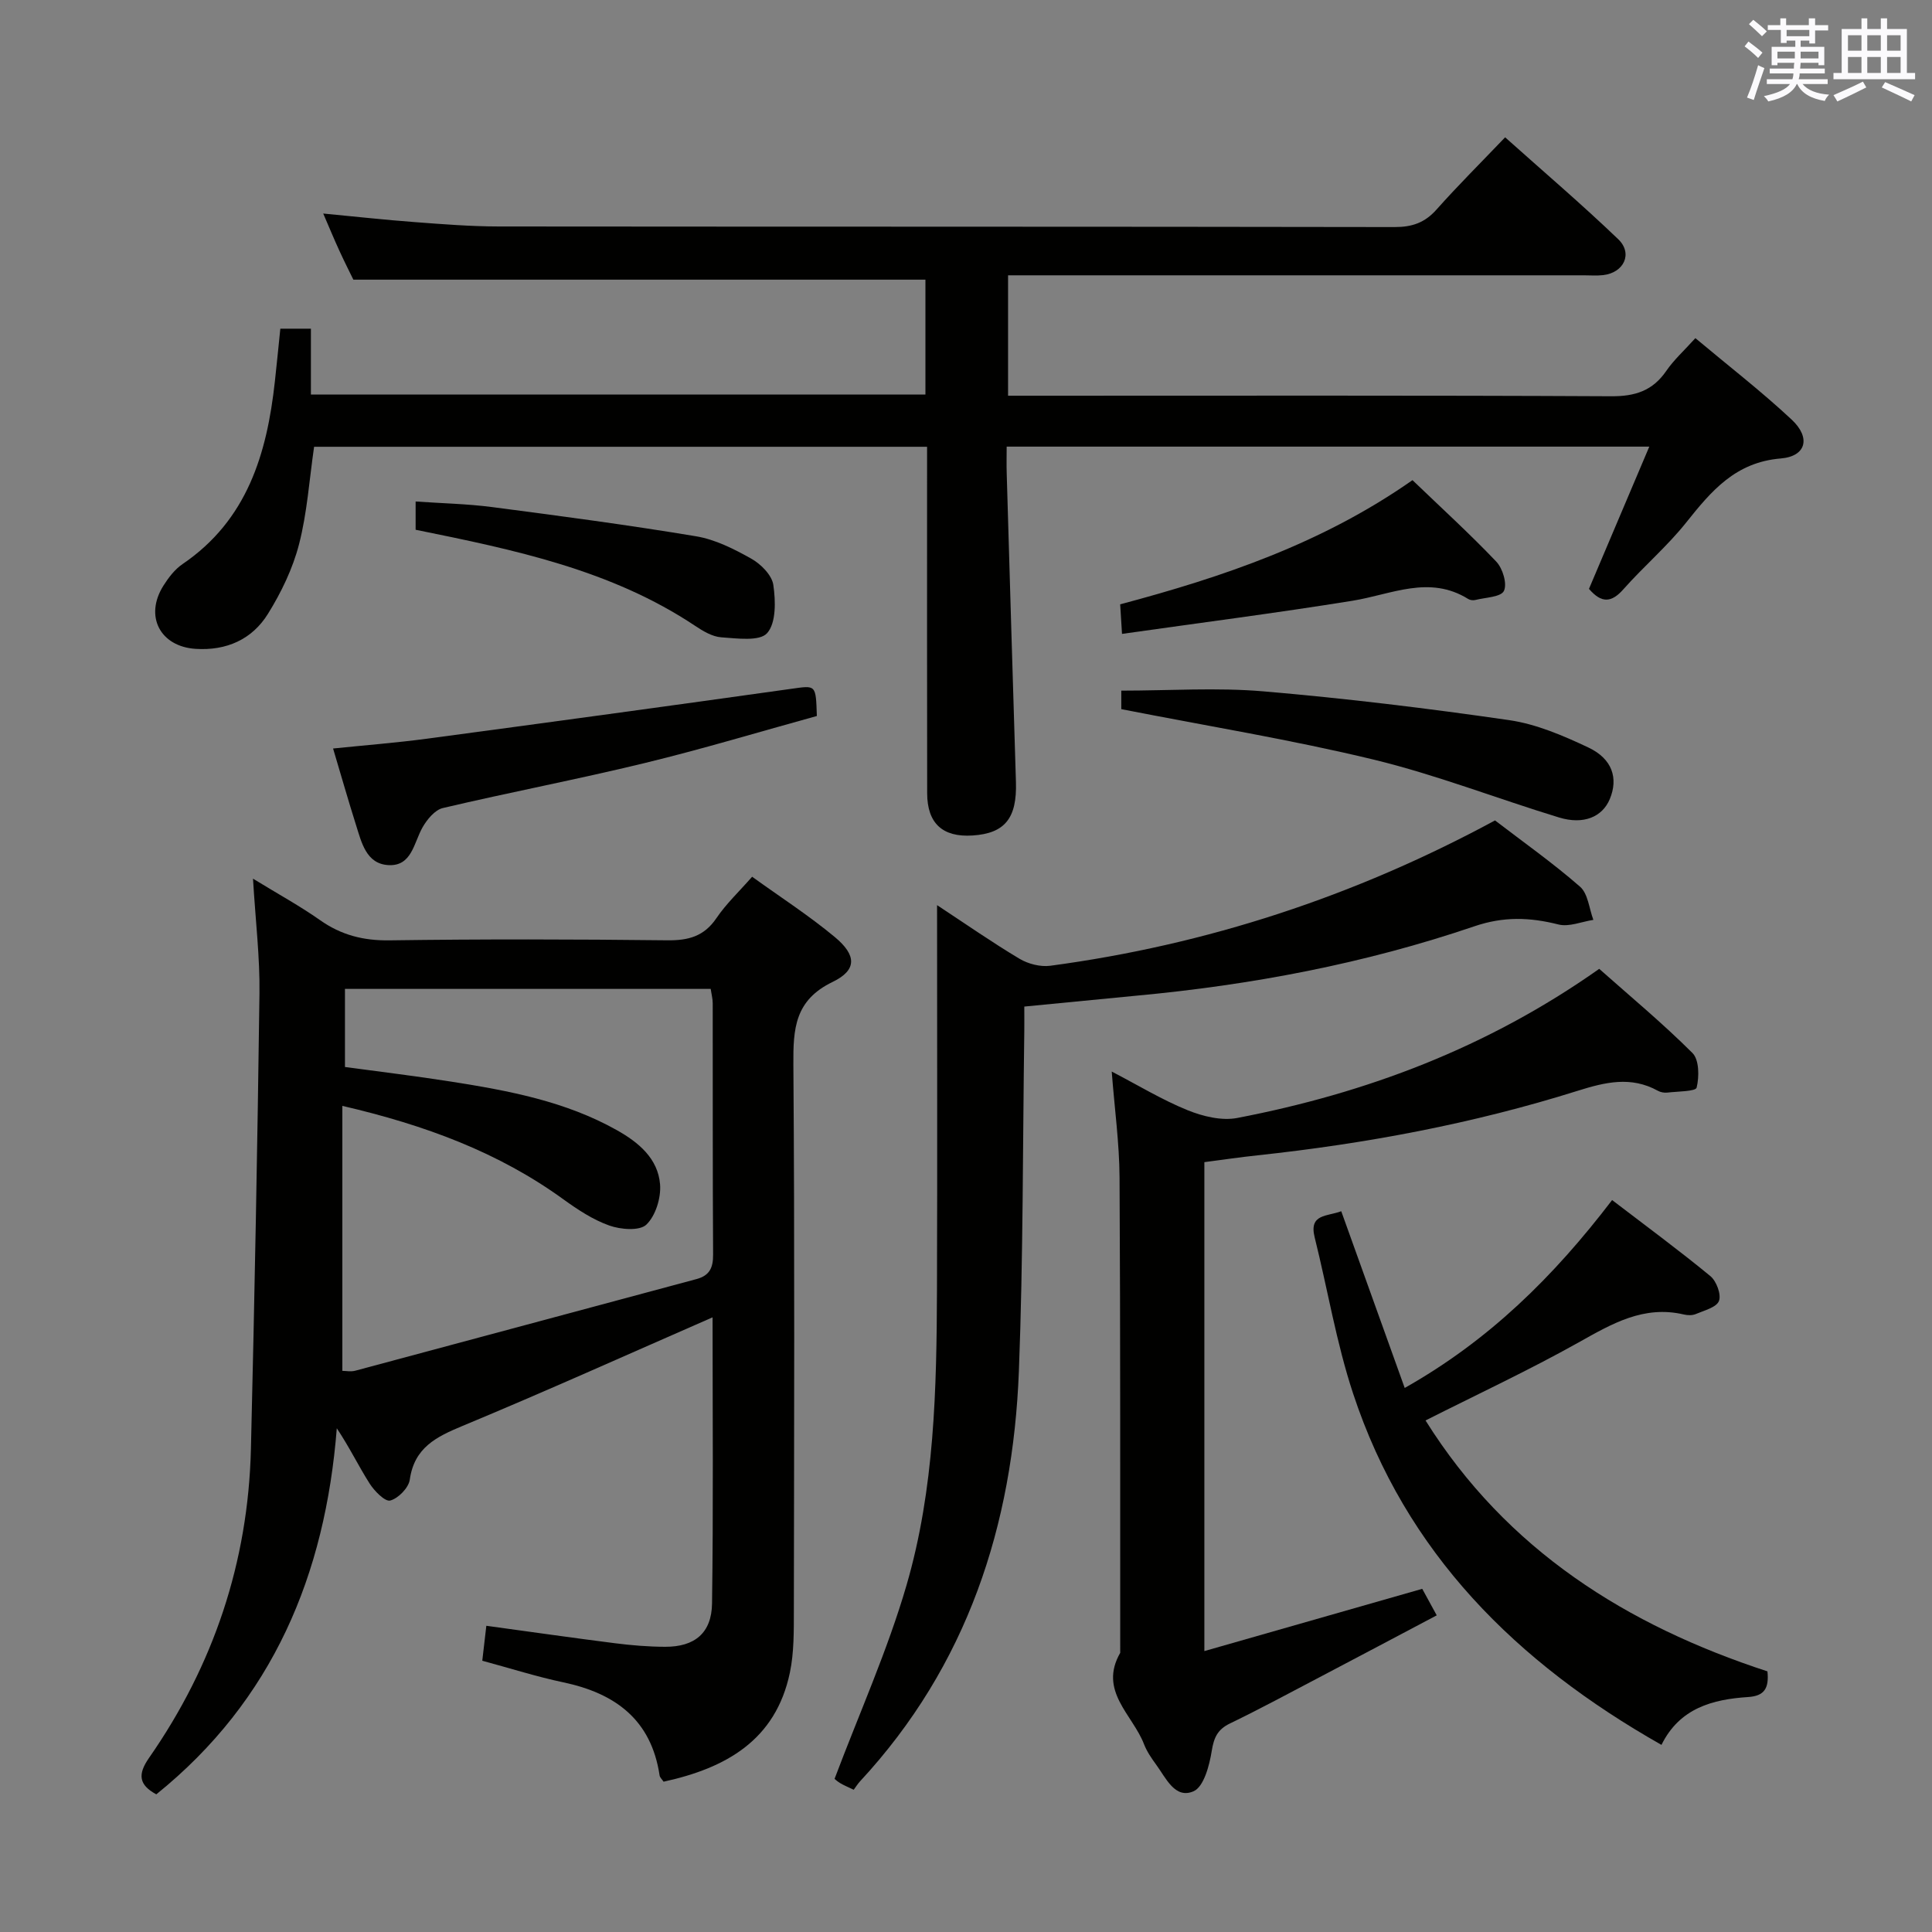 <svg enable-background="new 0 0 400 400" viewBox="0 0 400 400" xmlns="http://www.w3.org/2000/svg"><rect x="0" y="0" width="400" height="400" fill="#808080" stroke="none"/><g fill="#010100"><path d="m58.04 68.05h6.33v13.63h127.23c0-8.06 0-15.98 0-23.78-39.12 0-78.31 0-118.44 0-.62-1.28-1.81-3.61-2.89-5.98-1.11-2.41-2.12-4.86-3.35-7.71 6.55.62 12.72 1.31 18.91 1.77 5.8.44 11.62.9 17.43.91 61.83.06 123.65.01 185.48.12 3.64.01 6.27-.91 8.69-3.64 4.42-4.97 9.14-9.66 14.19-14.94 7.96 7.12 15.89 13.88 23.41 21.09 3.09 2.96 1.19 6.95-3.12 7.44-1.32.15-2.66.04-4 .04-37.83 0-75.66 0-113.49 0-1.8 0-3.61 0-5.71 0v24.93h5.88c39.66 0 79.32-.09 118.99.11 4.96.03 8.57-1.13 11.4-5.24 1.57-2.29 3.69-4.2 6.03-6.79 6.82 5.72 13.66 11 19.94 16.87 3.99 3.73 3.02 7.6-2.26 8.04-9.39.78-14.37 6.72-19.59 13.27-3.93 4.93-8.81 9.09-13 13.82-2.46 2.78-4.52 2.94-7.12-.09 4.04-9.52 8.15-19.21 12.49-29.45-44.7 0-88.55 0-133.05 0 0 2.02-.05 3.81.01 5.59.62 21.29 1.25 42.58 1.91 63.86.23 7.47-2.28 10.63-8.99 11.06-6.18.4-9.38-2.5-9.39-8.75-.04-22-.02-43.99-.02-65.99 0-1.8 0-3.6 0-5.74-42.65 0-84.87 0-126.91 0-1 6.88-1.44 13.7-3.12 20.19-1.3 5.04-3.68 9.97-6.44 14.41-3.28 5.28-8.58 7.65-14.96 7.24-7.37-.47-10.66-6.79-6.66-13.11 1.05-1.66 2.35-3.36 3.94-4.44 13.39-9.1 17.48-22.83 19.12-37.82.38-3.46.72-6.93 1.13-10.92z"/><path d="m147.53 272.74c-17.64 7.71-34.58 15.34-51.74 22.47-5.48 2.28-10.01 4.49-10.95 11.14-.24 1.69-2.38 3.88-4.05 4.32-1.07.28-3.28-1.97-4.27-3.53-2.3-3.62-4.17-7.51-6.79-11.43-2.39 30.34-13.24 56.34-37.37 75.79-3.59-1.95-3.91-4.09-1.51-7.54 13.37-19.19 20.53-40.55 21.1-63.95.76-31.45 1.36-62.9 1.77-94.35.1-7.44-.81-14.89-1.34-23.74 5.33 3.26 9.76 5.68 13.86 8.57 4.4 3.11 9 4.28 14.43 4.2 19.16-.27 38.33-.23 57.49-.01 4.36.05 7.61-.81 10.17-4.59 2.02-2.98 4.71-5.51 7.39-8.57 5.88 4.24 11.76 8.03 17.1 12.47 4.54 3.77 4.65 6.85-.44 9.31-7.85 3.79-8.17 9.7-8.12 17.08.28 37.66.15 75.33.1 112.99-.01 4.31.05 8.73-.82 12.91-2.93 14.03-13.26 19.79-26.15 22.6-.33-.5-.77-.87-.83-1.3-1.72-11.53-9.17-17-19.93-19.27-5.5-1.16-10.88-2.88-16.78-4.47.27-2.34.53-4.55.84-7.24 9.24 1.26 17.91 2.51 26.6 3.61 3.46.44 6.95.73 10.43.74 6.09.02 9.61-2.83 9.7-8.96.28-19.63.11-39.28.11-59.25zm-76.65-43.78v54.86c.71 0 1.76.22 2.68-.03 23.55-6.3 47.09-12.66 70.64-18.97 2.75-.74 3.46-2.38 3.44-5.11-.11-17.32-.05-34.65-.08-51.98 0-.95-.26-1.89-.42-2.99-25.34 0-50.4 0-75.72 0v16.17c7.36 1 14.73 1.88 22.06 3.04 11.83 1.86 23.59 4.06 34.22 10.03 4.51 2.53 8.53 5.87 8.96 11.24.22 2.77-.92 6.49-2.84 8.33-1.41 1.34-5.33 1.02-7.68.18-3.38-1.2-6.54-3.29-9.49-5.42-13.43-9.73-28.56-15.35-45.77-19.35z"/><path d="m249.35 240.61v101.23c15.1-4.31 29.88-8.54 45.11-12.89.85 1.55 1.76 3.22 3 5.49-8.2 4.33-16.19 8.58-24.2 12.78-6.18 3.24-12.32 6.56-18.6 9.6-2.57 1.24-3.33 2.9-3.78 5.67-.48 3.02-1.64 7.44-3.76 8.37-3.84 1.68-5.72-2.74-7.73-5.48-.98-1.34-1.95-2.75-2.54-4.28-2.35-6.11-9.46-11-4.92-18.9-.02-32.81.05-65.62-.14-98.43-.04-7.11-1.03-14.21-1.62-21.92 5.43 2.82 10.38 5.84 15.67 7.99 3.17 1.29 7.09 2.25 10.34 1.62 26.69-5.14 51.73-14.51 74.92-30.87 6.39 5.67 13.13 11.26 19.3 17.42 1.41 1.4 1.42 4.92.87 7.17-.19.8-3.95.78-6.09 1.03-.63.07-1.39-.07-1.94-.38-5.57-3.07-10.88-1.79-16.64.02-21.59 6.79-43.75 10.93-66.25 13.35-3.59.38-7.17.91-11 1.41z"/><path d="m212.07 208.4c0 1.84.02 3.47 0 5.09-.33 23.46-.22 46.94-1.12 70.38-1.23 31.97-10.69 61.01-32.92 84.97-.45.49-.8 1.07-1.28 1.71-1.17-.57-2.07-.92-2.88-1.42-.68-.42-1.26-1-1.08-.85 5.17-13.7 10.98-26.62 14.9-40.09 5.8-19.92 6.23-40.65 6.3-61.28.09-26.13.02-52.27.02-79.51 6.11 4.02 11.48 7.77 17.1 11.12 1.79 1.06 4.3 1.7 6.34 1.43 32.41-4.34 63-14.37 92.08-30.09 5.88 4.51 11.99 8.82 17.6 13.72 1.66 1.45 1.88 4.53 2.76 6.87-2.43.37-5.05 1.51-7.24.95-5.93-1.49-11.3-1.69-17.4.38-22.69 7.73-46.15 12.16-70.02 14.37-7.57.73-15.13 1.48-23.16 2.25z"/><path d="m295.14 294.09c16.82 26.88 41.74 42.46 70.79 51.95.36 3.52-.66 5.09-3.97 5.31-7.38.48-14.21 2.28-17.97 9.91-30.06-17.04-52.97-39.76-63.85-72.76-3.47-10.51-5.27-21.57-7.96-32.35-1.21-4.88 2.62-4.27 5.51-5.38 4.34 12.07 8.62 24.02 13.14 36.59 17.47-9.86 30.8-23.01 42.94-38.9 6.86 5.25 13.75 10.32 20.34 15.74 1.26 1.04 2.3 3.81 1.78 5.15-.51 1.33-3.06 1.97-4.8 2.71-.71.3-1.69.28-2.47.09-8.33-1.95-14.91 1.93-21.81 5.8-10.24 5.73-20.91 10.71-31.67 16.14z"/><path d="m169.12 148.24c-11.77 3.24-23.64 6.83-35.68 9.75-13.86 3.37-27.89 6.04-41.77 9.31-1.64.39-3.26 2.37-4.19 4-1.82 3.22-2.22 8.1-7.09 7.81-4.58-.27-5.54-4.7-6.69-8.33-1.6-5.05-3.05-10.15-4.74-15.81 6.63-.68 13.02-1.18 19.36-2.02 25.16-3.37 50.32-6.8 75.46-10.33 5.17-.72 5.13-.98 5.34 5.62z"/><path d="m232.15 146.82c0-1.19 0-2.79 0-3.83 9.97 0 19.78-.68 29.46.15 17.01 1.45 33.98 3.51 50.87 5.96 5.62.82 11.15 3.2 16.35 5.65 5.01 2.36 6.25 6.39 4.46 10.69-1.55 3.7-5.42 5.36-10.51 3.81-12.82-3.91-25.38-8.83-38.37-11.98-17.03-4.12-34.38-6.94-52.26-10.45z"/><path d="m292.44 99.41c5.97 5.74 11.87 11.11 17.35 16.87 1.33 1.4 2.29 4.59 1.58 6.06-.62 1.29-3.83 1.35-5.92 1.88-.45.11-1.08.04-1.46-.2-8.09-5.04-15.94-.93-23.98.36-15.68 2.53-31.44 4.55-47.71 6.86-.17-2.69-.27-4.25-.38-6.12 21.28-5.67 41.81-12.61 60.52-25.71z"/><path d="m86.05 109.68c0-1.86 0-3.47 0-5.85 5.4.38 10.64.48 15.8 1.15 14.11 1.84 28.22 3.71 42.25 6.05 3.98.66 7.88 2.63 11.45 4.64 1.98 1.11 4.26 3.4 4.56 5.43.48 3.32.6 7.86-1.28 9.98-1.56 1.76-6.24 1.09-9.49.87-1.86-.13-3.78-1.28-5.41-2.37-17.41-11.6-37.37-15.74-57.88-19.9z"/></g><path d="m361.2 9.6.8-1c.9.7 1.9 1.4 2.9 2.3l-.9 1.1c-1-1-2-1.8-2.8-2.4zm.5 10.6c.9-2.1 1.6-4.3 2.3-6.7.4.2.8.4 1.3.6-.7 2.1-1.5 4.3-2.2 6.6zm.4-15.2.9-.9c1 .8 2 1.6 2.8 2.4l-1 1c-.9-.9-1.8-1.7-2.7-2.5zm12.5-1.2h1.2v1.4h2.7v1.1h-2.7v2.7h-1.2v-.6h-1.8v1.3h4.9v3.8h-1.2v-.5h-3.7c0 .4-.1.9-.1 1.2h5.1v1h-5.2c0 .5-.1.9-.2 1.2h6v1h-5.2c1.1 1.3 2.9 2 5.5 2.2-.4.4-.7.8-.9 1.3-2.9-.5-4.8-1.6-5.7-3.5h-.1c-.8 1.7-2.7 2.9-5.9 3.6-.2-.4-.6-.8-.9-1.1 2.8-.6 4.6-1.4 5.4-2.5h-4.8v-1h5.3c.1-.3.2-.7.2-1.2h-4.9v-1h5c0-.4 0-.8.1-1.2h-3.5v.5h-1.2v-3.8h4.9v-1.3h-1.8v.5h-1.2v-2.7h-2.7v-1h2.6v-1.4h1.2v1.4h4.7v-1.4zm-6.6 8.3h3.6c0-.4 0-.9 0-1.4h-3.6zm1.9-4.6h4.7v-1.3h-4.7zm6.6 3.2h-3.7v1.4h3.7z" fill="#fbfafc"/><path d="m385.3 3.8h1.3v2.2h2.8v-2.2h1.3v2.2h4.1v9.1h1.7v1.3h-16.9v-1.3h1.7v-9.1h4.1v-2.2zm.4 13.1.7 1.2c-1.8.9-3.8 1.9-6 2.9-.2-.4-.5-.8-.8-1.3 2.3-1 4.3-1.9 6.1-2.8zm-3.1-6.4h2.8v-3.2h-2.8zm0 4.6h2.8v-3.3h-2.8zm4-4.6h2.8v-3.2h-2.8zm0 4.6h2.8v-3.3h-2.8zm3.7 1.9c2.1.9 4.1 1.8 6.1 2.7l-.7 1.3c-2.2-1.1-4.2-2-6.1-2.9zm3.2-9.7h-2.8v3.2h2.8zm-2.8 7.8h2.8v-3.3h-2.8z" fill="#fbfafc"/></svg>